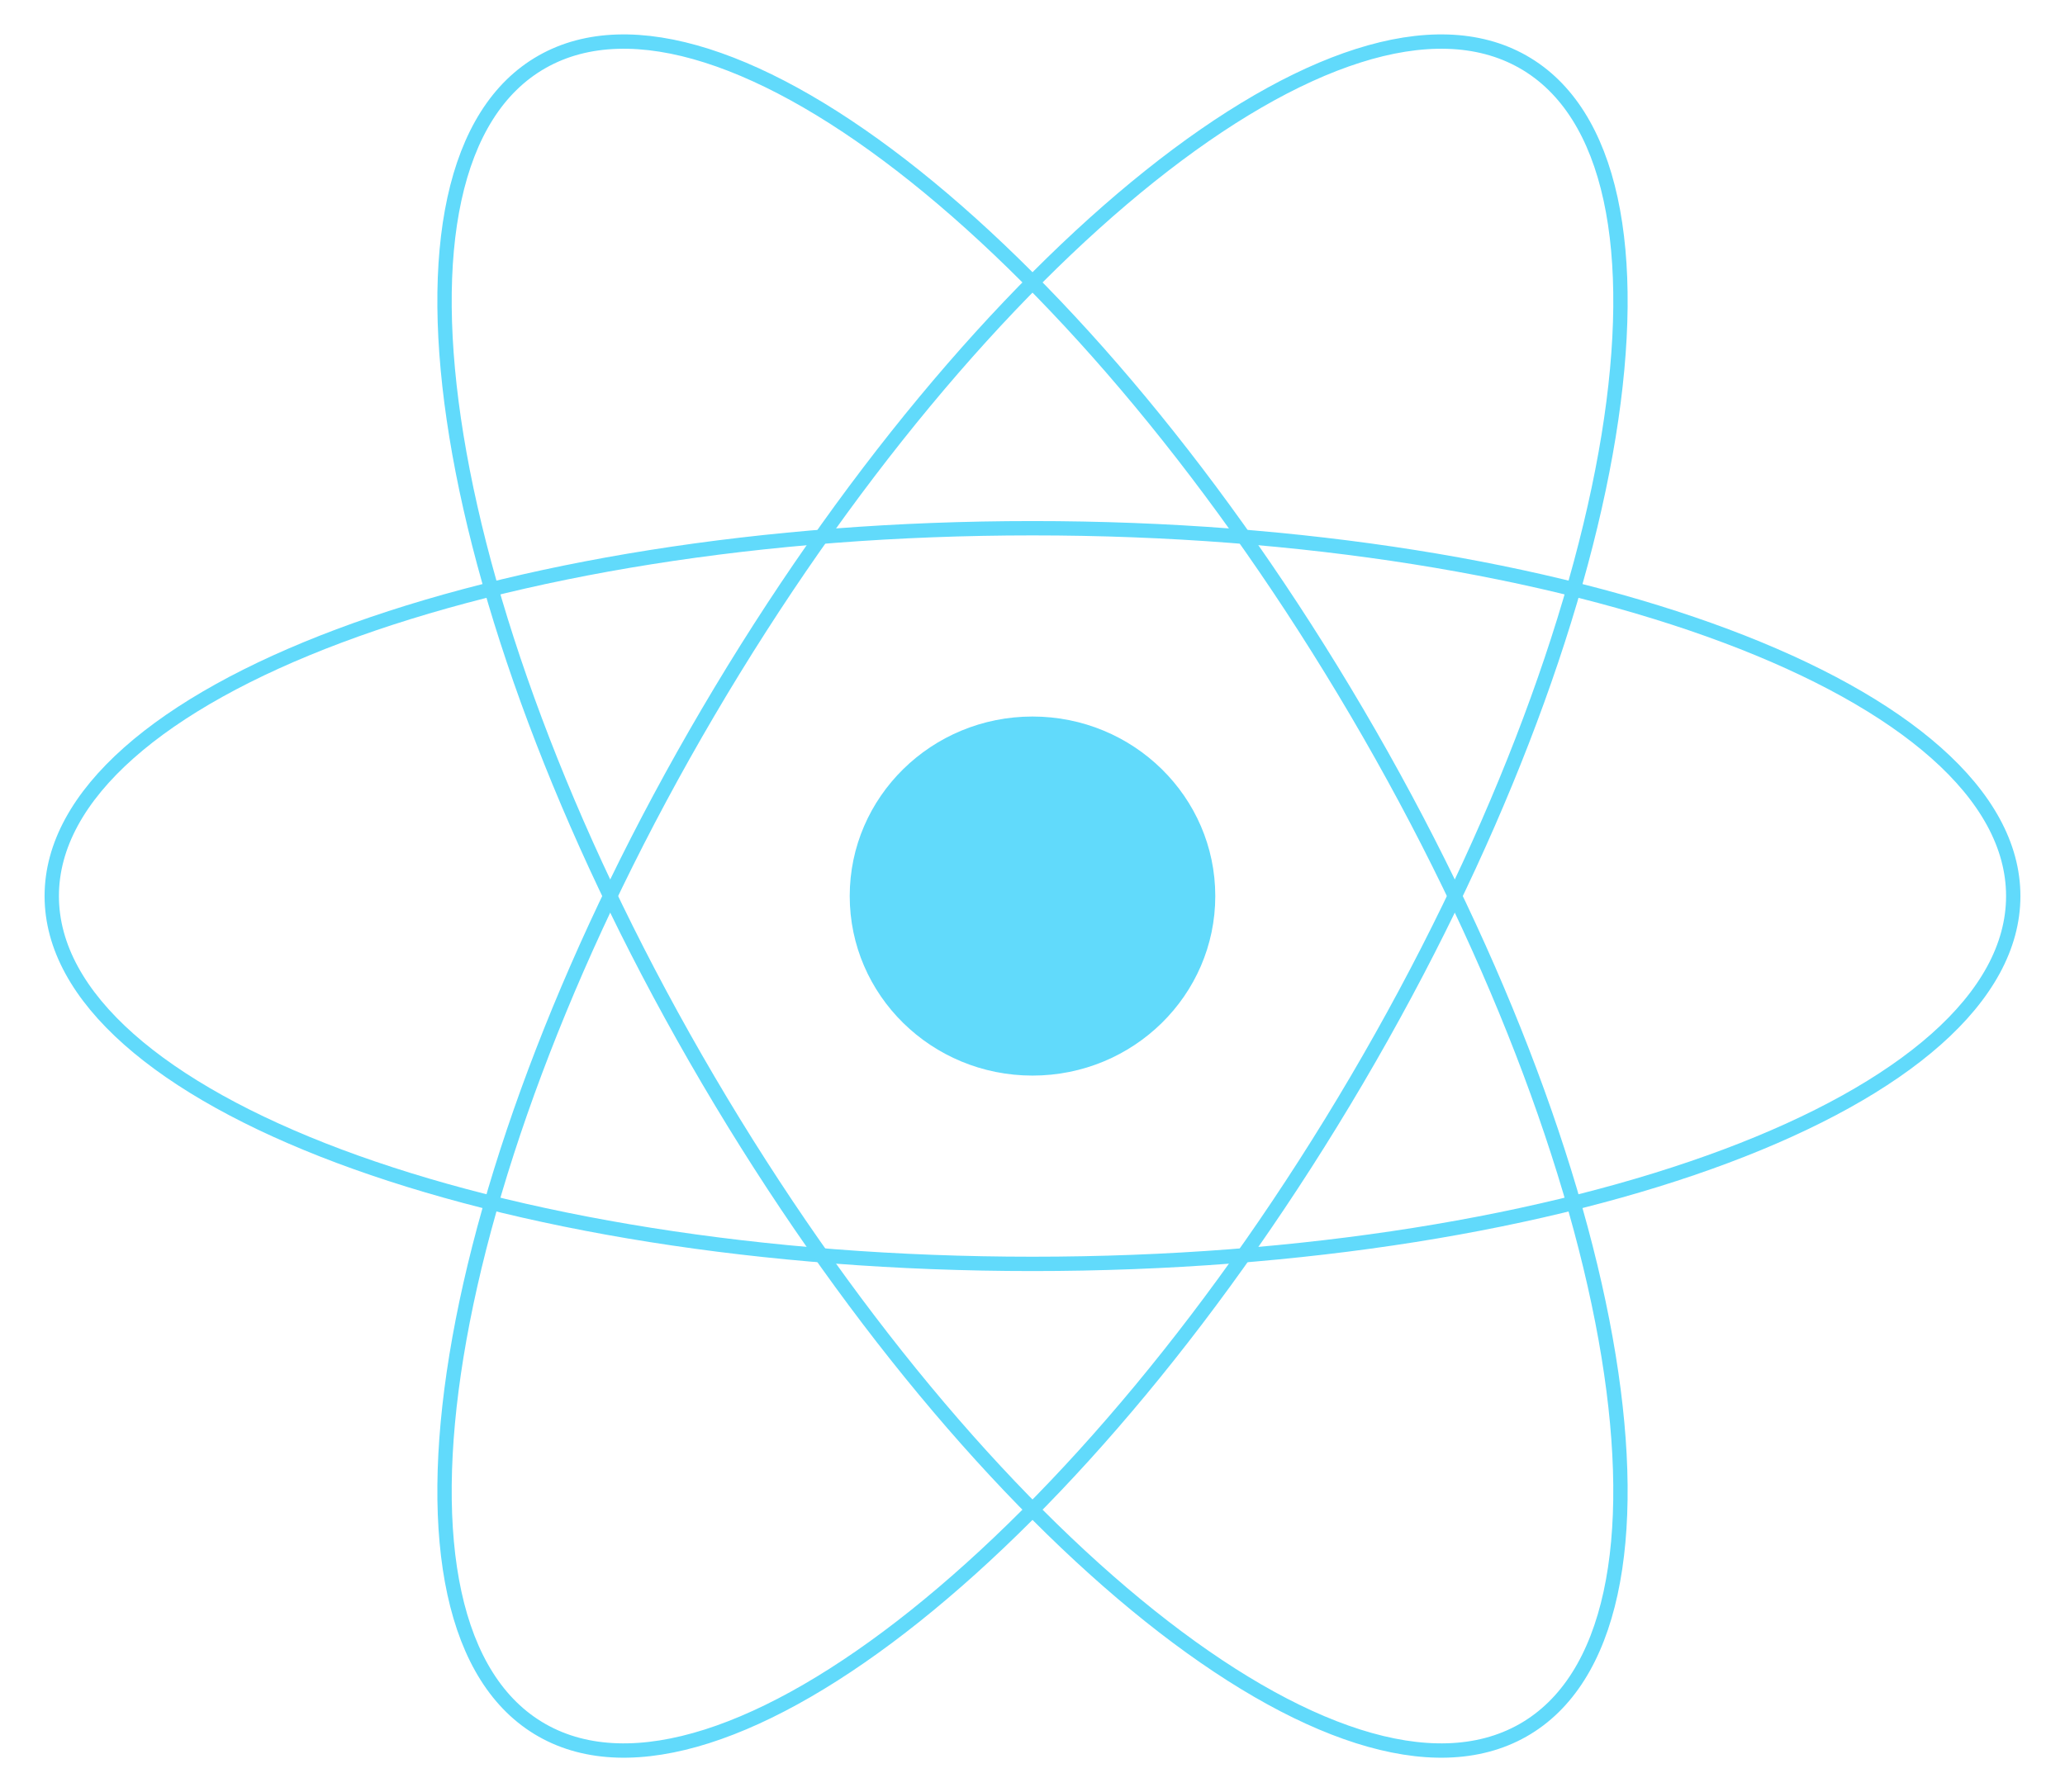 <svg width="144" height="125" viewBox="0 0 144 125" fill="none" xmlns="http://www.w3.org/2000/svg">
<g clip-path="url(#clip0_517_384)">
<path d="M72 75.022C79.039 75.022 84.746 69.416 84.746 62.5C84.746 55.584 79.039 49.978 72 49.978C64.961 49.978 59.254 55.584 59.254 62.5C59.254 69.416 64.961 75.022 72 75.022Z" fill="#61DAFB"/>
<path d="M72 88.156C109.772 88.156 140.391 76.669 140.391 62.5C140.391 48.331 109.772 36.844 72 36.844C34.229 36.844 3.609 48.331 3.609 62.5C3.609 76.669 34.229 88.156 72 88.156Z" stroke="#61DAFB"/>
<path d="M49.386 75.328C68.271 107.466 93.706 127.775 106.196 120.691C118.685 113.606 113.5 81.81 94.615 49.672C75.729 17.534 50.294 -2.775 37.804 4.309C25.315 11.394 30.5 43.19 49.386 75.328Z" stroke="#61DAFB"/>
<path d="M49.386 49.672C30.5 81.81 25.315 113.606 37.805 120.691C50.294 127.775 75.729 107.466 94.615 75.328C113.501 43.19 118.686 11.394 106.196 4.309C93.706 -2.775 68.272 17.534 49.386 49.672Z" stroke="#61DAFB"/>
</g>
<defs>
<clipPath id="clip0_517_384">
<rect width="143" height="125" fill="white" transform="translate(0.5)"/>
</clipPath>
</defs>
</svg>
